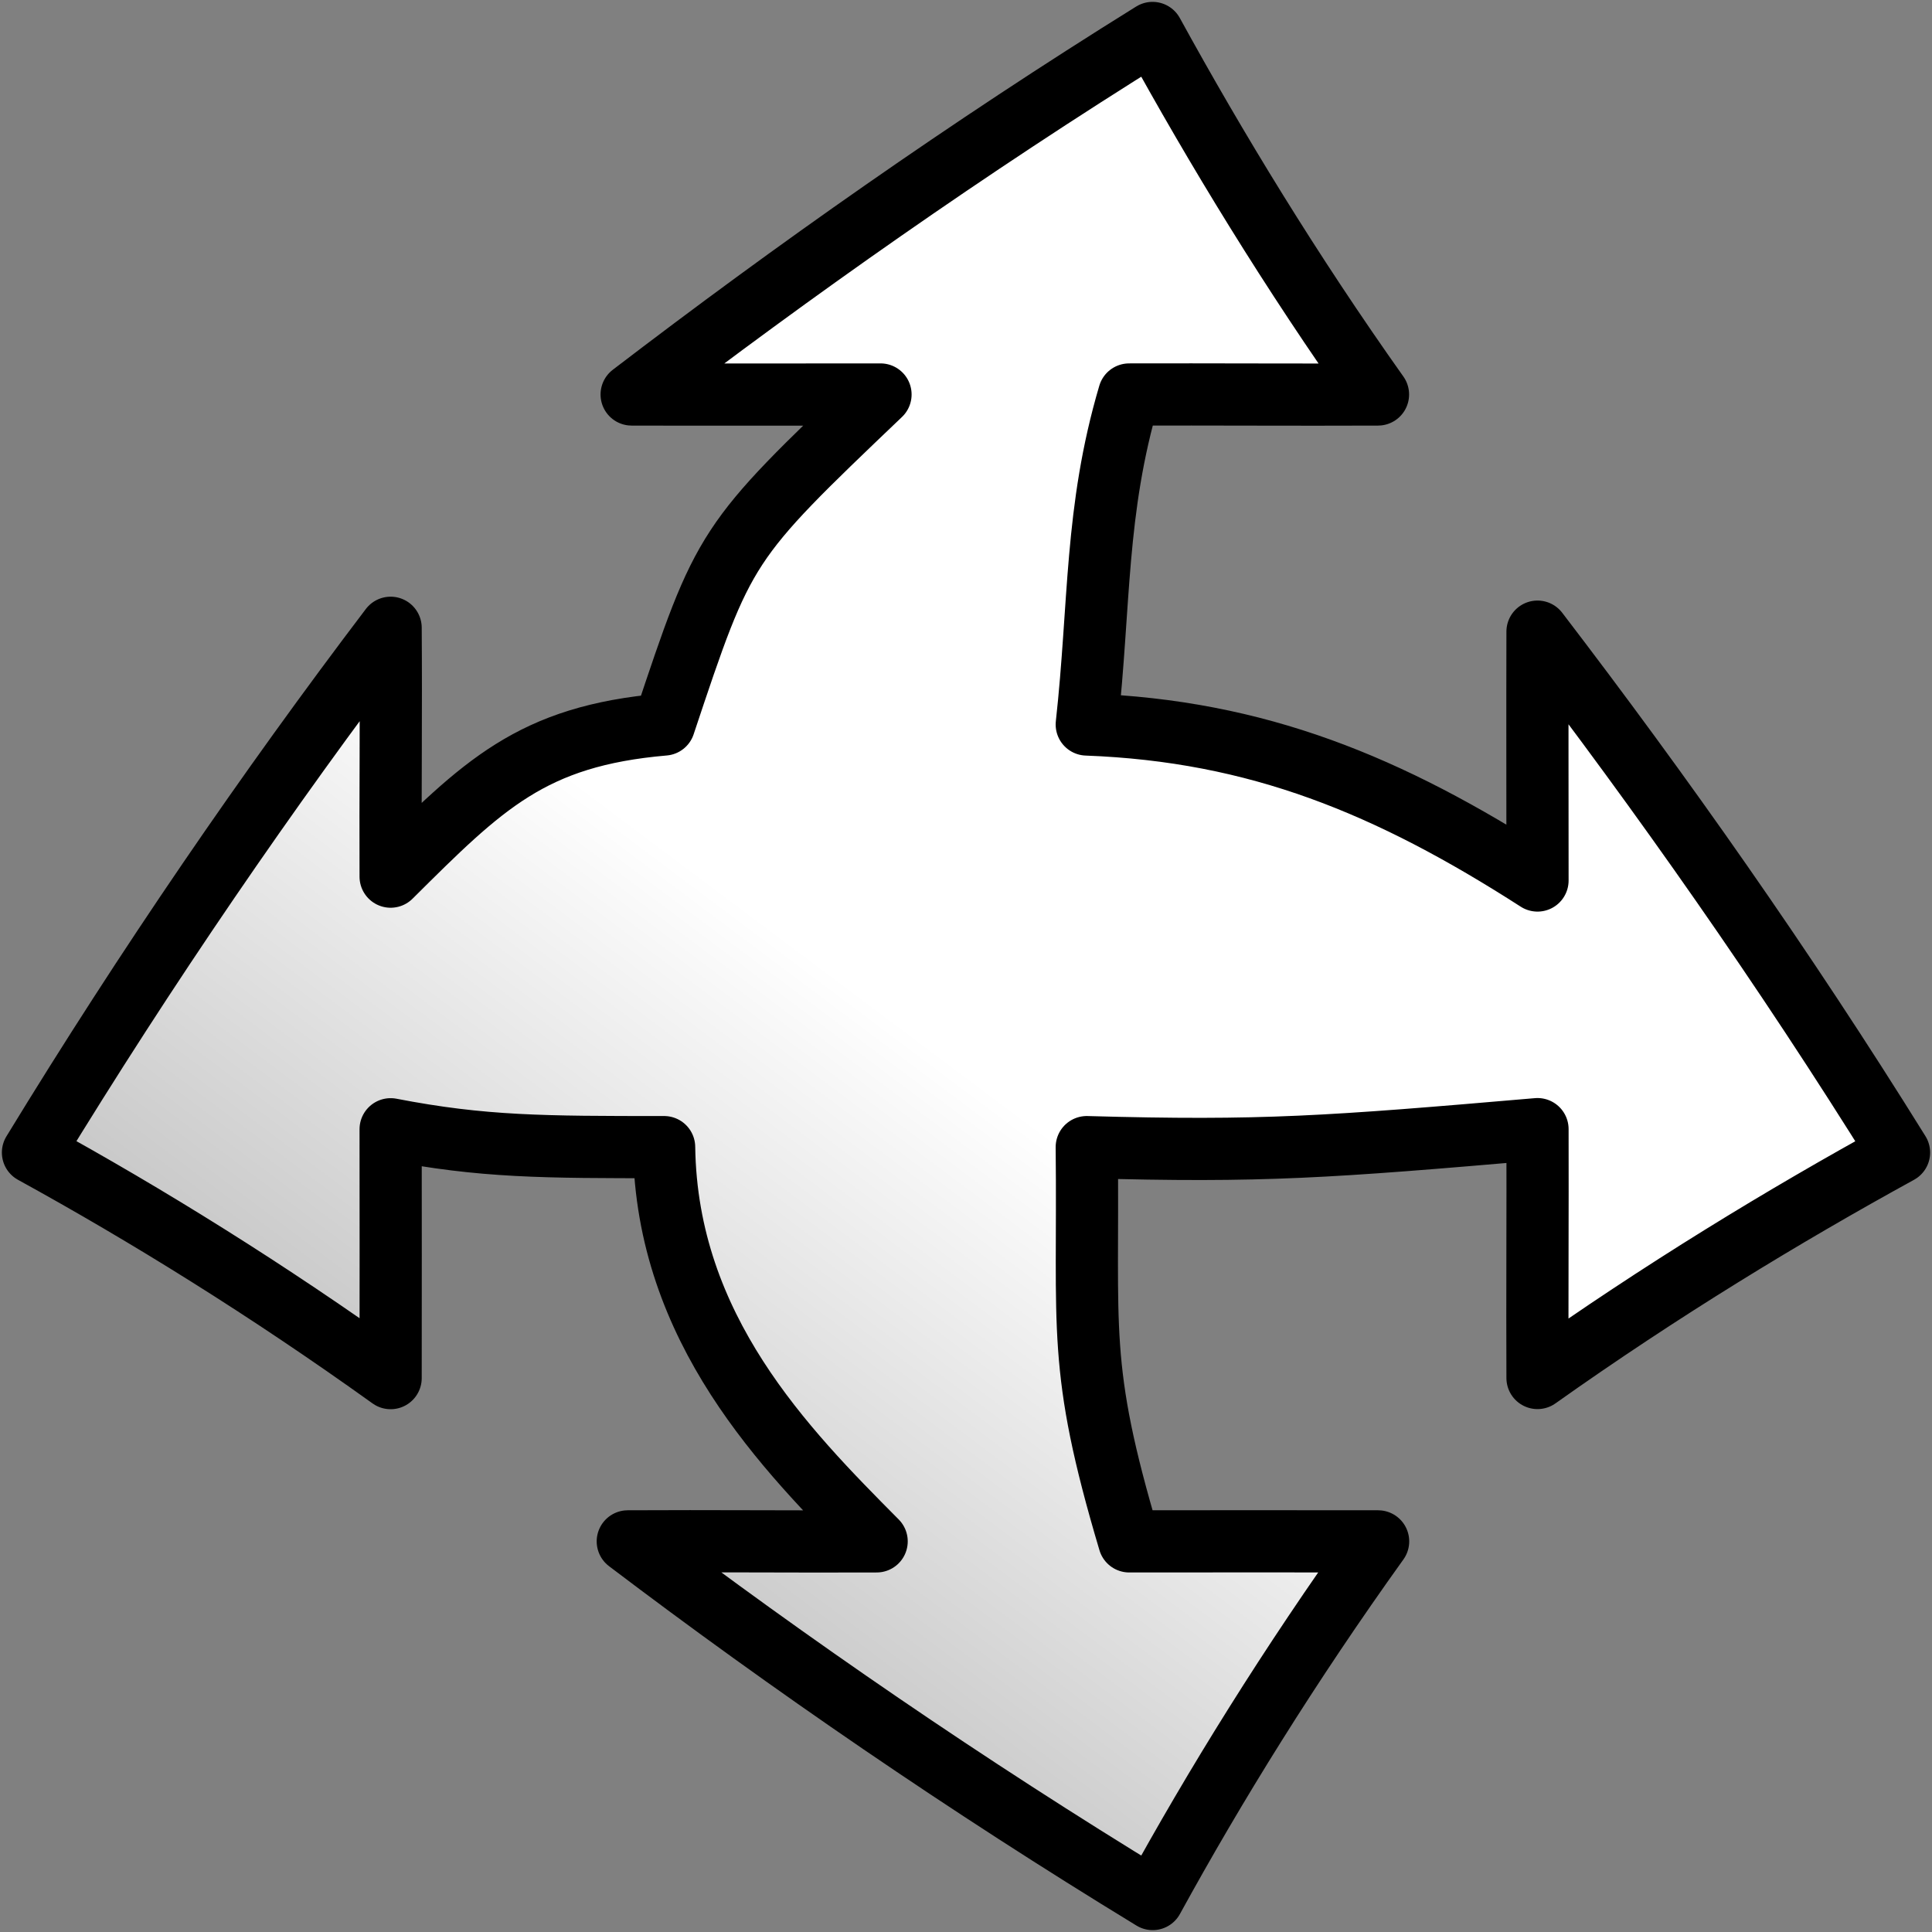<?xml version="1.0" encoding="UTF-8" standalone="no"?>
<!-- Created with Inkscape (http://www.inkscape.org/) -->

<svg
   xmlns:dc="http://purl.org/dc/elements/1.1/"
   xmlns:cc="http://creativecommons.org/ns#"
   xmlns:rdf="http://www.w3.org/1999/02/22-rdf-syntax-ns#"
   xmlns:svg="http://www.w3.org/2000/svg"
   xmlns="http://www.w3.org/2000/svg"
   xmlns:xlink="http://www.w3.org/1999/xlink"
   xmlns:sodipodi="http://sodipodi.sourceforge.net/DTD/sodipodi-0.dtd"
   xmlns:inkscape="http://www.inkscape.org/namespaces/inkscape"
   width="16px"
   height="16px"
   id="svg3851"
   version="1.1"
   inkscape:version="0.48.2 r9819"
   sodipodi:docname="rotate_cam.svg"
   inkscape:export-filename="/work/gossow/rviz/rviz/icons/rotate_cam.png"
   inkscape:export-xdpi="90"
   inkscape:export-ydpi="90">
  <rect width="100%" height="100%" fill="#808080" stroke="none"/>
  <defs
     id="defs3853">
    <linearGradient
       id="linearGradient5756">
      <stop
         style="stop-color:#c8c8c8;stop-opacity:1;"
         offset="0"
         id="stop5758" />
      <stop
         style="stop-color:#ffffff;stop-opacity:1;"
         offset="1"
         id="stop5760" />
    </linearGradient>
    <inkscape:path-effect
       bendpath4-nodetypes="cc"
       bendpath2-nodetypes="cc"
       bendpath4="m 0.409,12.184 c 5.221,-2.786 10.203,-2.564 15,0"
       bendpath3="m 15.409,12.184 0,-6"
       bendpath2="m 0.409,6.184 c 5.172,-2.753 10.168,-2.684 15,0"
       bendpath1="m 0.409,12.184 0,-6"
       xx="true"
       yy="false"
       is_visible="true"
       id="path-effect5700"
       effect="envelope" />
    <inkscape:path-effect
       effect="envelope"
       id="path-effect5673"
       is_visible="true"
       yy="false"
       xx="true"
       bendpath1="m 3.704,0.502 6,0"
       bendpath2="m 9.704,0.502 c 2.753,5.172 2.684,10.168 0,15"
       bendpath3="m 3.704,15.502 6,0"
       bendpath4="m 3.704,0.502 c 2.786,5.221 2.564,10.203 0,15"
       bendpath2-nodetypes="cc"
       bendpath4-nodetypes="cc" />
    <inkscape:path-effect
       effect="bend_path"
       id="path-effect5590"
       is_visible="true"
       bendpath="m 6.5,8 4,0"
       prop_scale="1"
       scale_y_rel="true"
       vertical="false" />
    <inkscape:path-effect
       effect="vonkoch"
       id="path-effect5588"
       is_visible="true"
       ref_path="m 6.5,8 4,0"
       generator="m 6.5,15.5 1.333,0 m 1.333,0 1.333,0"
       similar_only="false"
       nbgenerations="1"
       drawall="true"
       maxComplexity="1000" />
    <inkscape:path-effect
       effect="rough_hatches"
       id="path-effect5586"
       is_visible="false"
       direction="8.5,3 , 1,0"
       dist_rdm="75;1"
       growth="0"
       do_bend="true"
       bender="8.5,8 , 5,0"
       bottom_edge_variation="1.5;1"
       top_edge_variation="1.5;1"
       bottom_tgt_variation="0;1"
       top_tgt_variation="0;1"
       scale_bf="1"
       scale_bb="1"
       scale_tf="1"
       scale_tb="1"
       top_smth_variation="0;1"
       bottom_smth_variation="0;1"
       fat_output="true"
       stroke_width_top="1"
       stroke_width_bottom="1"
       front_thickness="1"
       back_thickness="0.25" />
    <inkscape:path-effect
       effect="envelope"
       id="path-effect5582"
       is_visible="true"
       yy="false"
       xx="true"
       bendpath1="m 6.5,0.5 4,0"
       bendpath2="m 10.5,0.5 0,15"
       bendpath3="m 6.5,15.5 4,0"
       bendpath4="m 6.5,0.5 0,15" />
    <marker
       inkscape:stockid="Arrow2Lend"
       orient="auto"
       refY="0.0"
       refX="0.0"
       id="Arrow2Lend"
       style="overflow:visible;">
      <path
         id="path4397"
         style="font-size:12.0;fill-rule:evenodd;stroke-width:0.625;stroke-linejoin:round;"
         d="M 8.719,4.034 L -2.207,0.016 L 8.719,-4.002 C 6.973,-1.63 6.983,1.616 8.719,4.034 z "
         transform="scale(1.1) rotate(180) translate(1,0)" />
    </marker>
    <marker
       inkscape:stockid="Arrow2Lstart"
       orient="auto"
       refY="0.0"
       refX="0.0"
       id="Arrow2Lstart"
       style="overflow:visible">
      <path
         id="path4394"
         style="font-size:12.0;fill-rule:evenodd;stroke-width:0.625;stroke-linejoin:round"
         d="M 8.719,4.034 L -2.207,0.016 L 8.719,-4.002 C 6.973,-1.63 6.983,1.616 8.719,4.034 z "
         transform="scale(1.1) translate(1,0)" />
    </marker>
    <marker
       inkscape:stockid="Arrow1Lstart"
       orient="auto"
       refY="0.0"
       refX="0.0"
       id="Arrow1Lstart"
       style="overflow:visible">
      <path
         id="path4376"
         d="M 0.0,0.0 L 5.0,-5.0 L -12.5,0.0 L 5.0,5.0 L 0.0,0.0 z "
         style="fill-rule:evenodd;stroke:#000000;stroke-width:1.0pt;marker-start:none"
         transform="scale(0.8) translate(12.5,0)" />
    </marker>
    <inkscape:path-effect
       effect="envelope"
       id="path-effect5673-8"
       is_visible="true"
       yy="false"
       xx="true"
       bendpath1="m -2,0.502 6,0"
       bendpath2="m 4,0.502 c 2.753,5.172 2.684,10.168 0,15"
       bendpath3="m -2,15.502 6,0"
       bendpath4="m -2,0.502 c 2.786,5.221 2.564,10.203 0,15"
       bendpath2-nodetypes="cc"
       bendpath4-nodetypes="cc" />
    <inkscape:path-effect
       effect="envelope"
       id="path-effect5673-7"
       is_visible="true"
       yy="false"
       xx="true"
       bendpath1="m -11,0.5 6,0"
       bendpath2="m -5,0.5 c 2.753,5.172 2.684,10.168 0,15"
       bendpath3="m -11,15.5 6,0"
       bendpath4="m -11,0.5 c 2.786,5.221 2.564,10.203 0,15"
       bendpath2-nodetypes="cc"
       bendpath4-nodetypes="cc" />
    <inkscape:path-effect
       effect="envelope"
       id="path-effect5673-7-1"
       is_visible="true"
       yy="false"
       xx="true"
       bendpath1="m 3.803,0.599 6,0"
       bendpath2="m 9.803,0.599 c 2.753,5.172 2.684,10.168 0,15"
       bendpath3="m 3.803,15.599 6,0"
       bendpath4="m 3.803,0.599 c 2.786,5.221 2.564,10.203 0,15"
       bendpath2-nodetypes="cc"
       bendpath4-nodetypes="cc" />
    <linearGradient
       inkscape:collect="always"
       xlink:href="#linearGradient5756"
       id="linearGradient5762"
       x1="11.397"
       y1="12.368"
       x2="8.485"
       y2="8.485"
       gradientUnits="userSpaceOnUse"
       gradientTransform="matrix(-1.03,0,0,1.03,16.242,-0.242)" />
  </defs>
  <sodipodi:namedview
     id="base"
     pagecolor="#ffffff"
     bordercolor="#666666"
     borderopacity="1.0"
     inkscape:pageopacity="0.0"
     inkscape:pageshadow="2"
     inkscape:zoom="31.392433"
     inkscape:cx="6.1324415"
     inkscape:cy="7.9051155"
     inkscape:current-layer="layer1"
     showgrid="true"
     inkscape:grid-bbox="true"
     inkscape:document-units="px"
     inkscape:window-width="1106"
     inkscape:window-height="885"
     inkscape:window-x="250"
     inkscape:window-y="54"
     inkscape:window-maximized="0">
    <inkscape:grid
       type="xygrid"
       id="grid5567"
       empspacing="2"
       visible="true"
       enabled="true"
       snapvisiblegridlinesonly="true"
       spacingx="0.5px"
       spacingy="0.5px" />
    <inkscape:grid
       type="xygrid"
       id="grid5569"
       empspacing="8"
       visible="true"
       enabled="true"
       snapvisiblegridlinesonly="true"
       color="#ff0000"
       opacity="0.125" />
  </sodipodi:namedview>
  <g
     id="layer1"
     inkscape:label="Layer 1"
     inkscape:groupmode="layer">
    <path
       style="fill:#ffffff;fill-opacity:1;stroke:#000000;stroke-width:1;stroke-linecap:butt;stroke-linejoin:round;stroke-miterlimit:4;stroke-opacity:1;stroke-dasharray:none"
       d="m 2.281,-16.125 c -0.508,0.927 -1.78,1.992 -2.484,2.984 0.5,0.002 1.672,-0.08 2.172,-0.078 0.244,0.82 0.42,1.654 0.531,2.5 -1.113,0.095 -2.239,0.273 -3.312,0.594 -3.506e-4,-0.501 0.111,-1.515 0.109,-2.016 -0.997,1.302 -2.058,3.211 -2.984,4.703 0.927,0.508 1.992,1.592 2.984,2.297 C -0.701,-5.641 -0.814,-6.625 -0.812,-7.125 0.301,-7.456 1.47,-7.663 2.625,-7.75 2.56,-6.482 2.362,-5.216 2,-4 1.497,-4 0.301,-4.142 -0.203,-4.141 0.51,-3.146 1.811,-2.069 2.312,-1.156 3.811,-2.069 5.495,-3.153 6.797,-4.141 6.296,-4.144 5.501,-3.998 5,-4 c 0.359,-1.196 0.559,-2.438 0.625,-3.688 0.94,0.104 1.875,0.293 2.781,0.562 -9.1e-5,0.503 -0.11,1.48 -0.109,1.984 0.995,-0.713 2.071,-1.795 2.984,-2.297 -0.913,-1.499 -1.997,-3.402 -2.984,-4.703 -0.003,0.501 0.112,1.483 0.109,1.984 -0.945,-0.284 -1.893,-0.462 -2.875,-0.562 -0.113,-0.847 -0.317,-1.679 -0.562,-2.5 0.501,-3.51e-4 1.327,0.079 1.828,0.078 C 5.495,-14.138 3.773,-15.198 2.281,-16.125 z"
       id="rect5573"
       inkscape:connector-curvature="0"
       sodipodi:nodetypes="ccccccccccccccccccccccccc"
       inkscape:export-filename="/work/gossow/rviz/rviz/icons/rect5573.png"
       inkscape:export-xdpi="90"
       inkscape:export-ydpi="90" />
    <path
       style="fill:#ffffff;fill-opacity:1;stroke:#000000;stroke-width:1.026;stroke-linecap:butt;stroke-linejoin:round;stroke-miterlimit:4;stroke-opacity:1;stroke-dasharray:none"
       d="M -7.99,0.498 C -8.498,1.425 -9.103,2.396 -9.807,3.388 c 0.667,0.003 1.334,0.006 2.001,0.007 0.891,2.997 0.903,6.238 0.015,9.215 -0.671,-6.09e-4 -1.342,-2.71e-4 -2.015,0.001 0.713,0.995 1.327,1.954 1.829,2.867 1.499,-0.913 2.899,-1.865 4.201,-2.853 -0.667,-0.004 -1.336,-0.008 -2.005,-0.01 0.892,-2.974 0.872,-6.218 -0.023,-9.217 0.668,-7.34e-5 1.336,-9.589e-4 2.004,-0.003 C -5.102,2.398 -6.498,1.425 -7.99,0.498 z"
       id="rect5573-9"
       inkscape:path-effect="#path-effect5673-7"
       inkscape:original-d="m -8,0.5 -3,2.9999999 2,10e-8 0,9 -2,0 3,3 3.0000002,-3 L -7,12.5 l 0,-9 2.0000002,-10e-8 z"
       inkscape:connector-curvature="0"
       sodipodi:nodetypes="ccccccccccc" />
    <path
       style="fill:url(#linearGradient5762);fill-opacity:1;stroke:#000000;stroke-width:0.515;stroke-linecap:butt;stroke-linejoin:round;stroke-miterlimit:4;stroke-opacity:1;stroke-dasharray:none"
       d="m 9.545,0.273 c 0.524,0.955 1.142,1.972 1.867,2.994 -0.687,0.003 -1.373,-0.002 -2.061,0 C 9.067,4.227 9.11,5.007 9,6 c 1.415,0.053 2.5,0.5 3.733,1.292 6.1e-5,-0.688 -0.002,-1.372 0,-2.061 1.027,1.342 2.039,2.777 2.994,4.314 -0.955,0.524 -1.972,1.142 -2.994,1.867 -0.003,-0.687 0.002,-1.373 0,-2.061 C 11,9.5 10.456,9.541 9,9.5 c 0.017,1.528 -0.083,1.804 0.352,3.265 0.691,-6.14e-4 1.368,-0.001 2.061,0 -0.735,1.025 -1.351,2.021 -1.867,2.962 -1.544,-0.941 -3.006,-1.945 -4.347,-2.962 0.688,-0.004 1.371,0.003 2.061,0 C 6.5,12 5.521,11.007 5.5,9.5 c -1,0 -1.5,0 -2.265,-0.148 6.13e-4,0.691 0.001,1.368 0,2.061 C 2.21,10.678 1.214,10.062 0.273,9.545 1.214,8.002 2.217,6.54 3.235,5.199 c 0.005,0.688 -0.003,1.371 0,2.061 C 4,6.5 4.4,6.095 5.5,6 c 0.5,-1.5 0.5,-1.5 1.792,-2.733 -0.688,-6.3e-5 -1.372,0.002 -2.061,0 1.342,-1.027 2.777,-2.039 4.314,-2.994 z"
       id="rect5573-9-6"
       inkscape:connector-curvature="0"
       sodipodi:nodetypes="ccccccccccccccccccccccccc"
       inkscape:export-filename="/work/gossow/rviz/rviz/icons/rect5573-9-6.png"
       inkscape:export-xdpi="90"
       inkscape:export-ydpi="90" />
  </g>
</svg>
